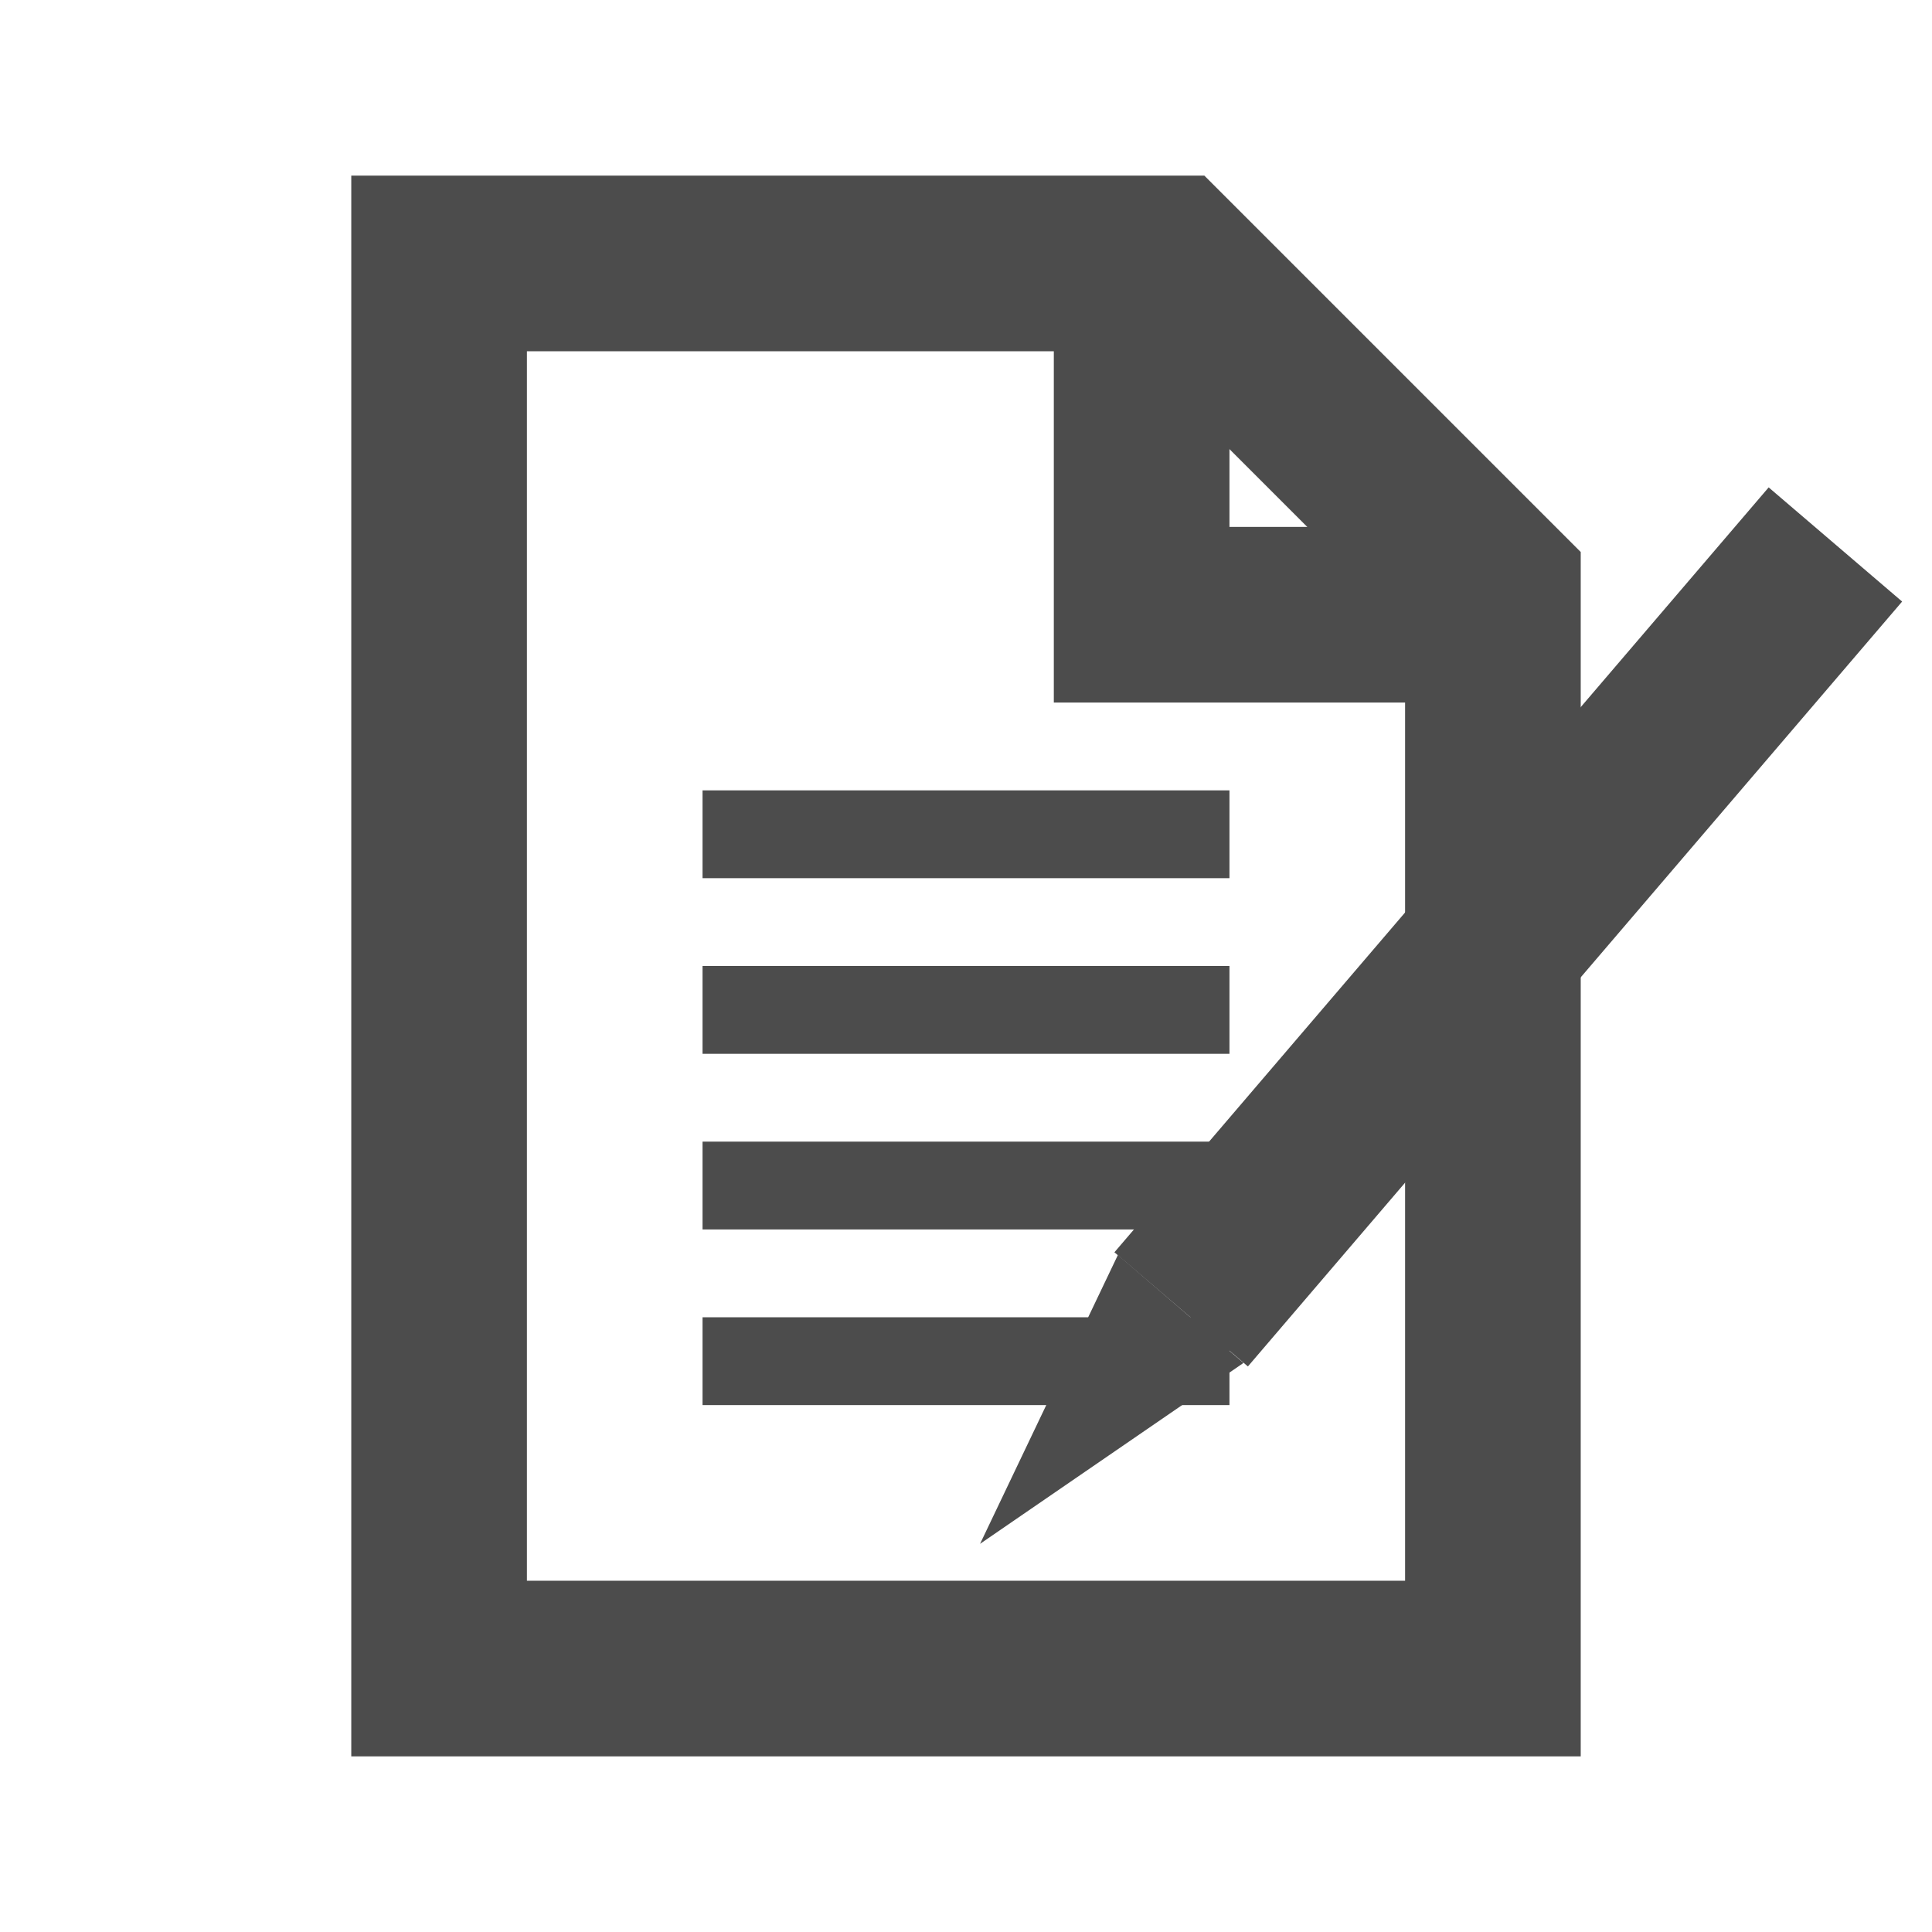 <svg id="visual" xmlns="http://www.w3.org/2000/svg" viewBox="0 0 22 22"><defs><style>.cls-1,.cls-3{fill:none;stroke:#4c4c4c;stroke-miterlimit:10;}.cls-1{stroke-width:2px;}.cls-2{fill:#4c4c4c;}</style></defs><line class="cls-1" x1="20.9" y1="6.2" x2="13.45" y2="14.91"/><polygon class="cls-2" points="12.73 14.29 11.16 17.58 14.16 15.52 12.73 14.29"/><path class="cls-1" d="M17,19H5V3h8.3L17,6.7Z"/><polyline class="cls-1" points="13 3 13 7 17 7"/><line class="cls-3" x1="8" y1="11.5" x2="14" y2="11.5"/><line class="cls-3" x1="8" y1="9.5" x2="14" y2="9.5"/><line class="cls-3" x1="8" y1="13.5" x2="14" y2="13.5"/><line class="cls-3" x1="8" y1="15.5" x2="14" y2="15.5"/></svg>